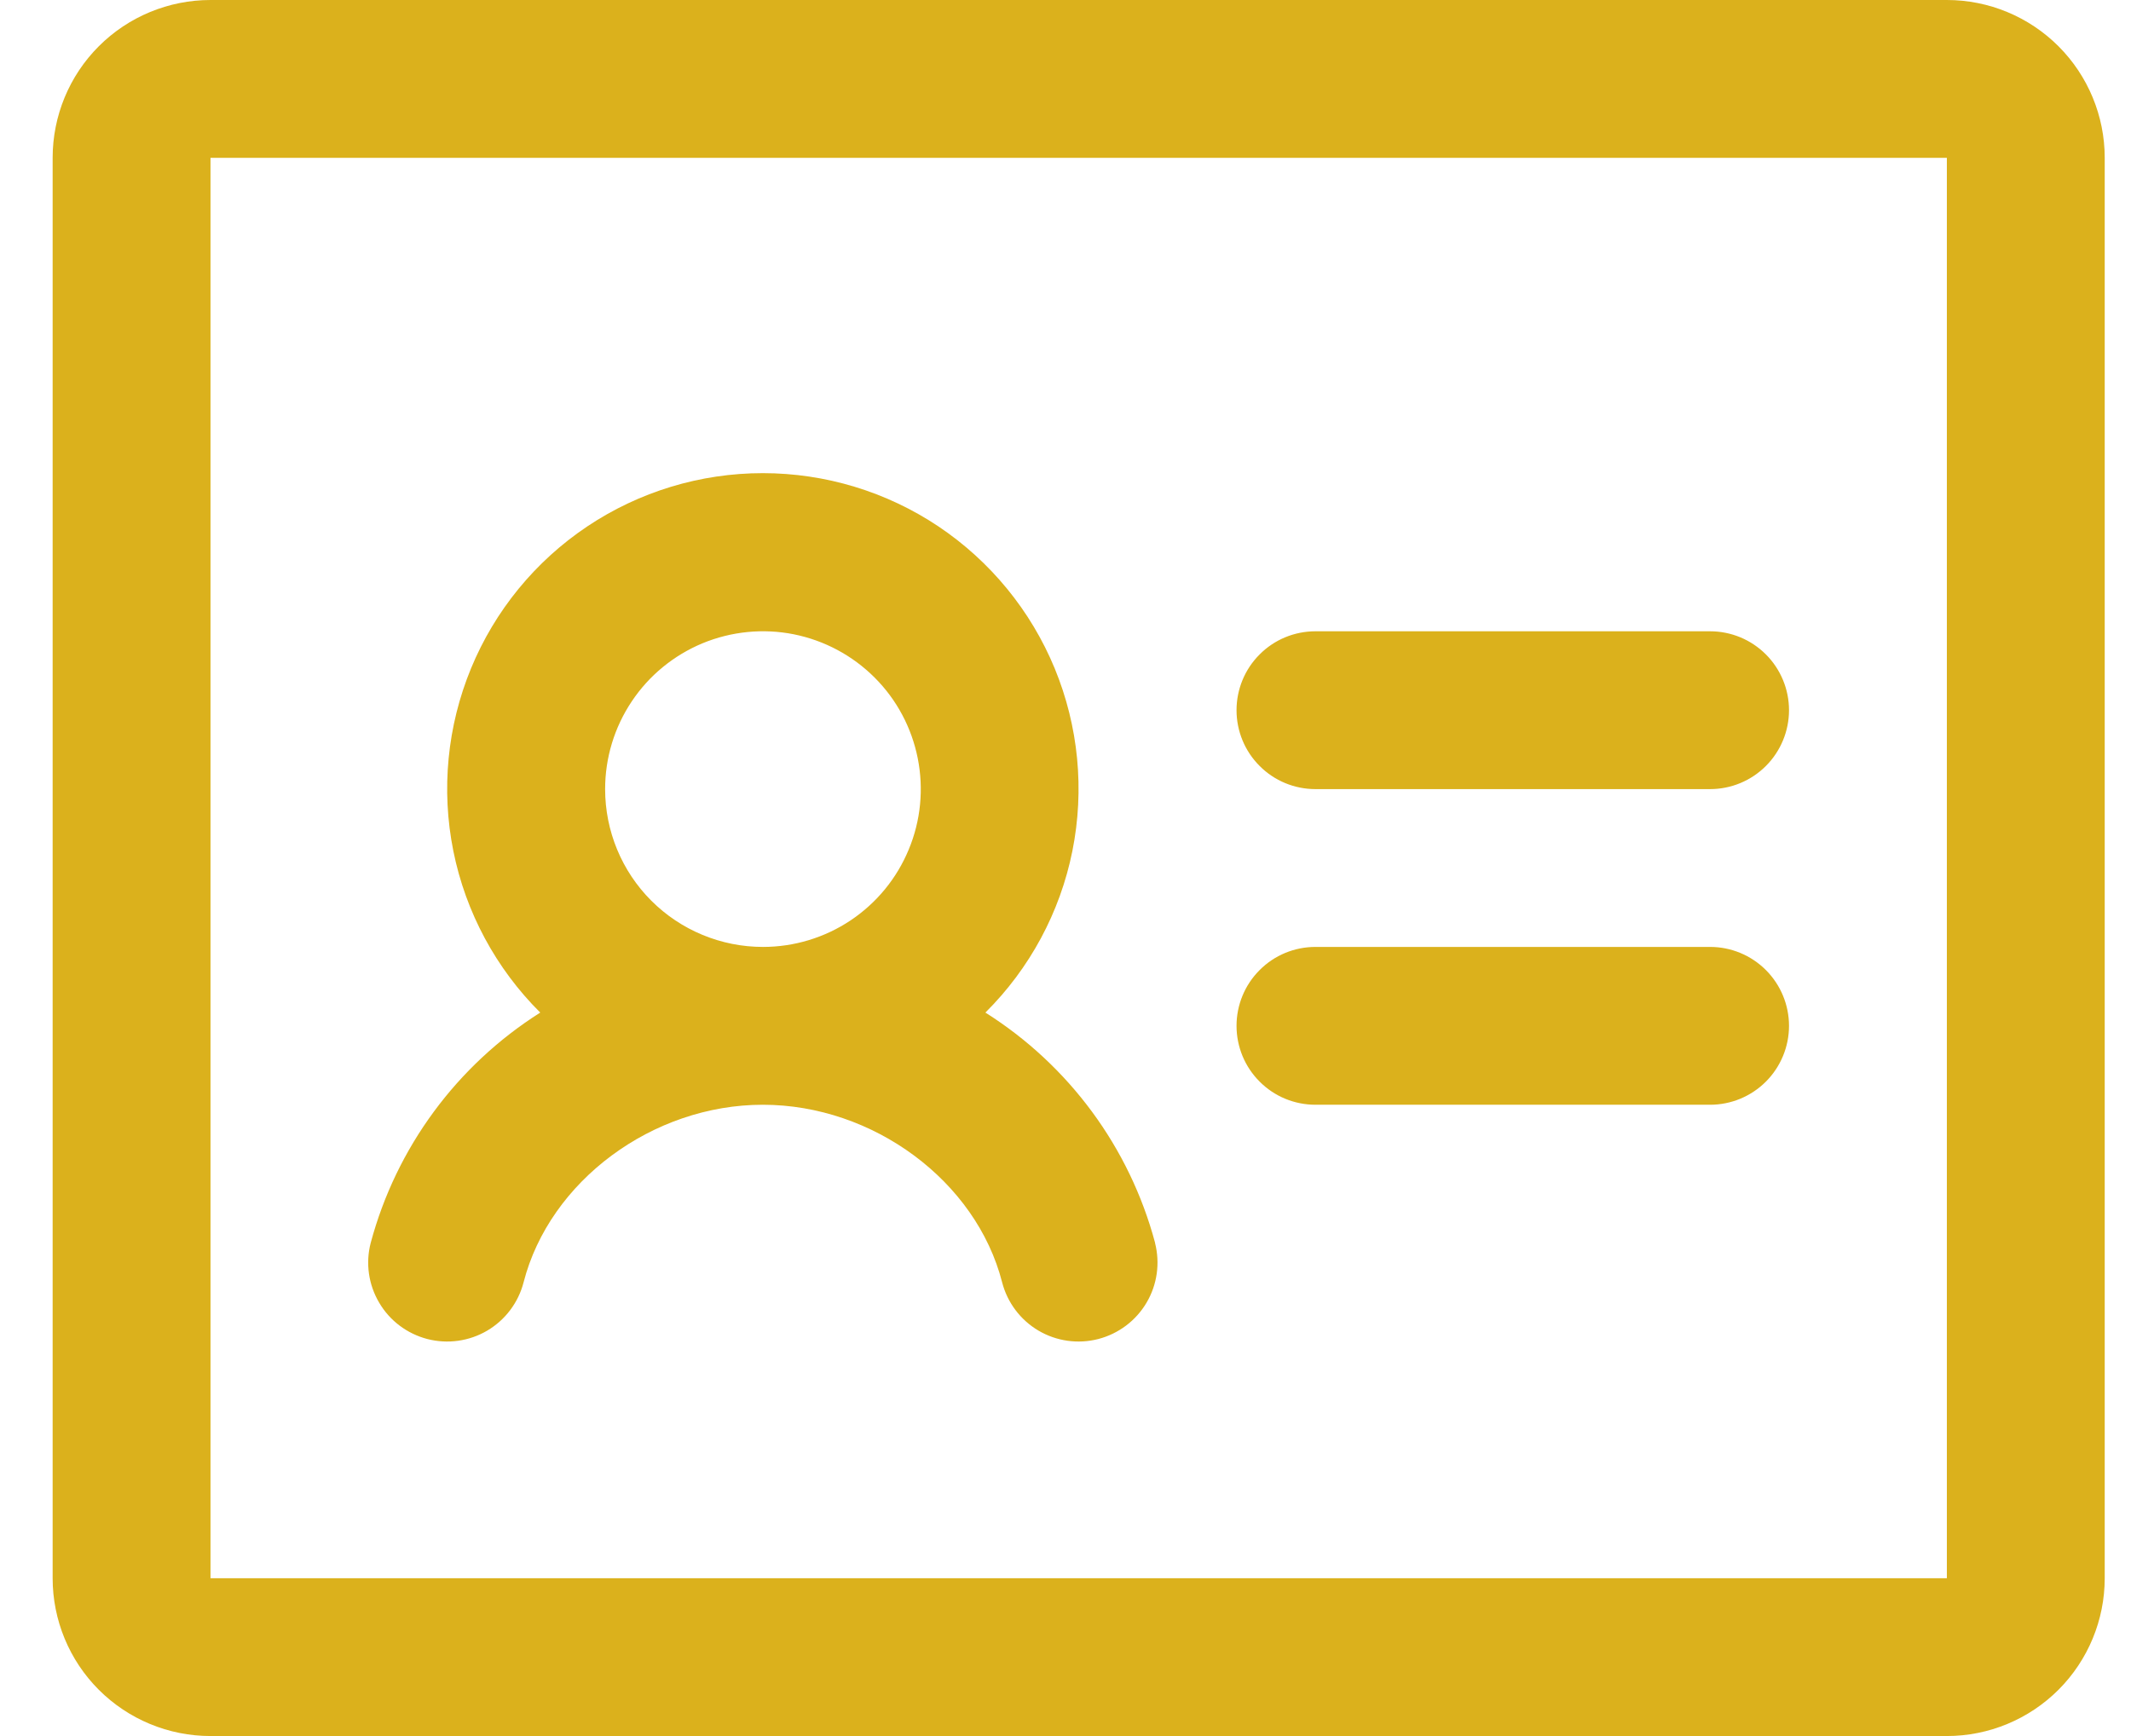 <svg width="27" height="22" viewBox="0 0 27 22" fill="none" xmlns="http://www.w3.org/2000/svg">
<path d="M22.667 9C22.667 9.265 22.561 9.52 22.374 9.707C22.186 9.895 21.932 10 21.667 10H16.667C16.401 10 16.147 9.895 15.96 9.707C15.772 9.52 15.667 9.265 15.667 9C15.667 8.735 15.772 8.48 15.96 8.293C16.147 8.105 16.401 8 16.667 8H21.667C21.932 8 22.186 8.105 22.374 8.293C22.561 8.48 22.667 8.735 22.667 9ZM21.667 12H16.667C16.401 12 16.147 12.105 15.96 12.293C15.772 12.48 15.667 12.735 15.667 13C15.667 13.265 15.772 13.52 15.96 13.707C16.147 13.895 16.401 14 16.667 14H21.667C21.932 14 22.186 13.895 22.374 13.707C22.561 13.52 22.667 13.265 22.667 13C22.667 12.735 22.561 12.48 22.374 12.293C22.186 12.105 21.932 12 21.667 12ZM26.667 2V20C26.667 20.53 26.456 21.039 26.081 21.414C25.706 21.789 25.197 22 24.667 22H2.667C2.136 22 1.627 21.789 1.252 21.414C0.877 21.039 0.667 20.53 0.667 20V2C0.667 1.47 0.877 0.961 1.252 0.586C1.627 0.211 2.136 0 2.667 0H24.667C25.197 0 25.706 0.211 26.081 0.586C26.456 0.961 26.667 1.47 26.667 2ZM24.667 20V2H2.667V20H24.667ZM14.634 15.75C14.7 16.007 14.662 16.28 14.527 16.508C14.392 16.737 14.172 16.902 13.915 16.969C13.658 17.035 13.386 16.997 13.157 16.862C12.929 16.727 12.763 16.507 12.697 16.25C12.368 14.967 11.064 14 9.665 14C8.267 14 6.964 14.967 6.634 16.25C6.568 16.507 6.402 16.727 6.174 16.862C5.945 16.997 5.672 17.035 5.415 16.969C5.158 16.902 4.938 16.737 4.804 16.508C4.669 16.28 4.63 16.007 4.697 15.75C5.021 14.542 5.788 13.501 6.845 12.832C6.284 12.274 5.9 11.561 5.744 10.785C5.588 10.008 5.666 9.203 5.968 8.47C6.27 7.738 6.782 7.112 7.441 6.671C8.099 6.231 8.873 5.996 9.665 5.996C10.457 5.996 11.232 6.231 11.89 6.671C12.548 7.112 13.061 7.738 13.363 8.47C13.665 9.203 13.743 10.008 13.587 10.785C13.431 11.561 13.047 12.274 12.485 12.832C13.544 13.5 14.312 14.542 14.635 15.75H14.634ZM9.667 12C10.062 12 10.449 11.883 10.778 11.663C11.107 11.443 11.363 11.131 11.514 10.765C11.666 10.4 11.705 9.998 11.628 9.61C11.551 9.222 11.361 8.865 11.081 8.586C10.801 8.306 10.445 8.116 10.057 8.038C9.669 7.961 9.267 8.001 8.901 8.152C8.536 8.304 8.223 8.56 8.004 8.889C7.784 9.218 7.667 9.604 7.667 10C7.667 10.53 7.877 11.039 8.252 11.414C8.627 11.789 9.136 12 9.667 12Z" fill="#DBB11C"/>
</svg>
